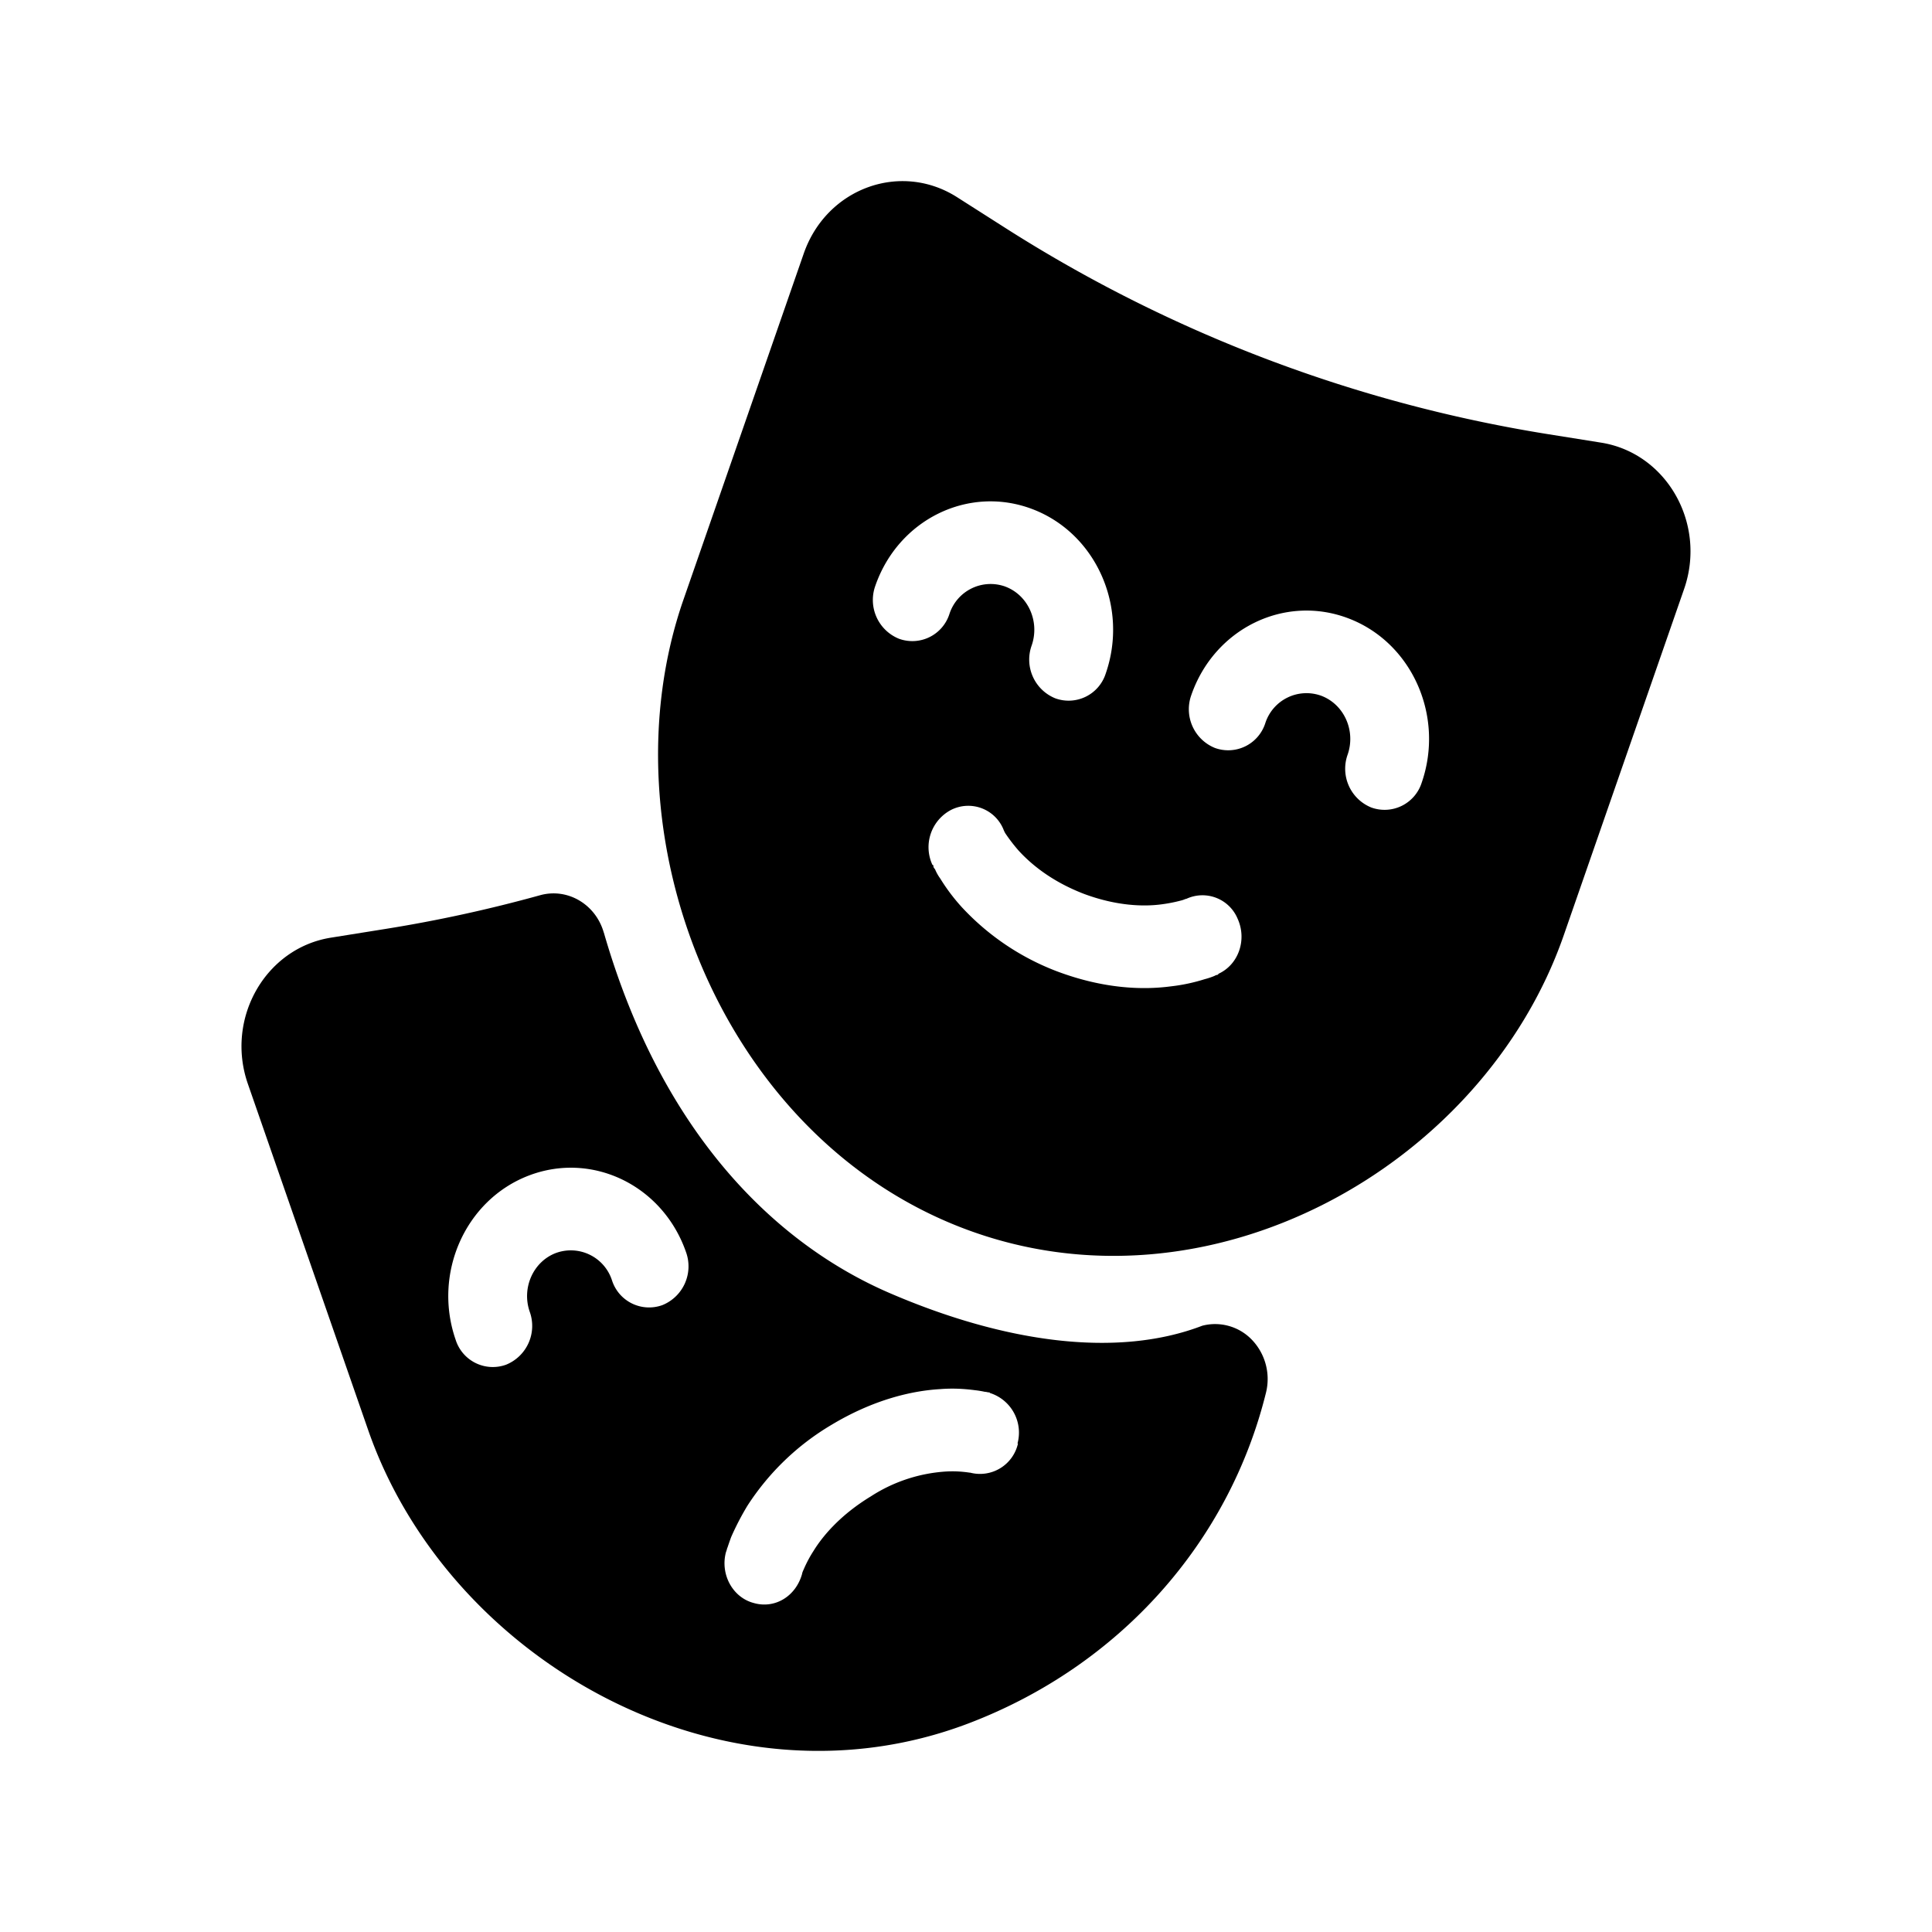 <svg width="32" height="32" fill="none" xmlns="http://www.w3.org/2000/svg"><path
    fill-rule="evenodd"
    clip-rule="evenodd"
    d="M15.852 3.266c-.936-.596-2.162-.15-2.539.932L11.32 9.933c-1.333 3.833.583 8.867 4.637 10.412 4.053 1.545 8.612-1.023 9.944-4.855l1.993-5.734c.376-1.082-.288-2.25-1.372-2.424l-.907-.145a23.678 23.678 0 0 1-8.98-3.422l-.783-.499Zm6.469 9.233c.137-.394-.057-.83-.434-.974a.717.717 0 0 0-.93.454.645.645 0 0 1-.835.409.692.692 0 0 1-.39-.876c.383-1.103 1.548-1.672 2.602-1.27 1.053.4 1.596 1.62 1.213 2.724a.645.645 0 0 1-.836.408.693.693 0 0 1-.39-.875Zm-5.667-2.782c.377.143.57.579.434.973a.692.692 0 0 0 .39.876.645.645 0 0 0 .836-.409c.383-1.103-.16-2.323-1.213-2.724-1.054-.402-2.22.167-2.603 1.27a.693.693 0 0 0 .39.876.645.645 0 0 0 .837-.408.717.717 0 0 1 .93-.454Zm3.532 6.41-.018.019a.12.12 0 0 0-.052.018 1.222 1.222 0 0 1-.165.055 2.94 2.94 0 0 1-.557.118c-.479.064-1.123.037-1.88-.246a4.166 4.166 0 0 1-1.584-1.066 3.164 3.164 0 0 1-.356-.473.752.752 0 0 1-.087-.155c-.018-.019-.027-.037-.027-.046v-.018l-.017-.01a.697.697 0 0 1 .313-.91.63.63 0 0 1 .862.319s.017.045.035.073c.043.063.113.163.217.282.2.219.54.51 1.088.72.54.2.983.21 1.27.173a2.49 2.49 0 0 0 .331-.064.392.392 0 0 0 .078-.027h.01a.631.631 0 0 1 .852.328c.157.346.017.756-.313.91Z"
    fill="#000"
  /><path
    fill-rule="evenodd"
    clip-rule="evenodd"
    d="M10 15.445c-.135-.47-.602-.743-1.055-.617-.841.233-1.696.42-2.56.558l-.906.145c-1.084.174-1.75 1.34-1.373 2.423l1.993 5.735c1.333 3.832 5.89 6.4 9.945 4.855 2.513-.958 4.314-3.008 4.924-5.474a.94.94 0 0 0-.224-.87.844.844 0 0 0-.83-.242c-1.414.542-3.277.279-5.179-.541-1.86-.802-3.765-2.61-4.734-5.972Zm.137 5.763a.717.717 0 0 0-.93-.454c-.376.143-.57.579-.433.973a.693.693 0 0 1-.39.876.645.645 0 0 1-.836-.409c-.384-1.103.16-2.323 1.213-2.724 1.054-.402 2.219.167 2.602 1.27a.693.693 0 0 1-.39.876.645.645 0 0 1-.836-.408Zm5.933 3.184a.645.645 0 0 0 .791-.483h-.008a.688.688 0 0 0-.461-.838v-.009h-.018a.103.103 0 0 1-.024-.004c-.01-.002-.022-.005-.037-.005a1.612 1.612 0 0 0-.165-.027c-.14-.018-.34-.037-.574-.018-.47.027-1.105.173-1.802.592a4.208 4.208 0 0 0-1.392 1.339 4.51 4.51 0 0 0-.27.52 5.867 5.867 0 0 0-.06.172.126.126 0 0 0-.01.028.137.137 0 0 1-.008.027l-.009.027c-.095.365.113.747.462.838.348.1.696-.109.8-.482 0-.01.009-.037.026-.073a2.04 2.04 0 0 1 .165-.31c.157-.255.453-.601.949-.902a2.59 2.59 0 0 1 1.227-.41 1.855 1.855 0 0 1 .409.018h.009Z"
    fill="#000"
  /></svg>

